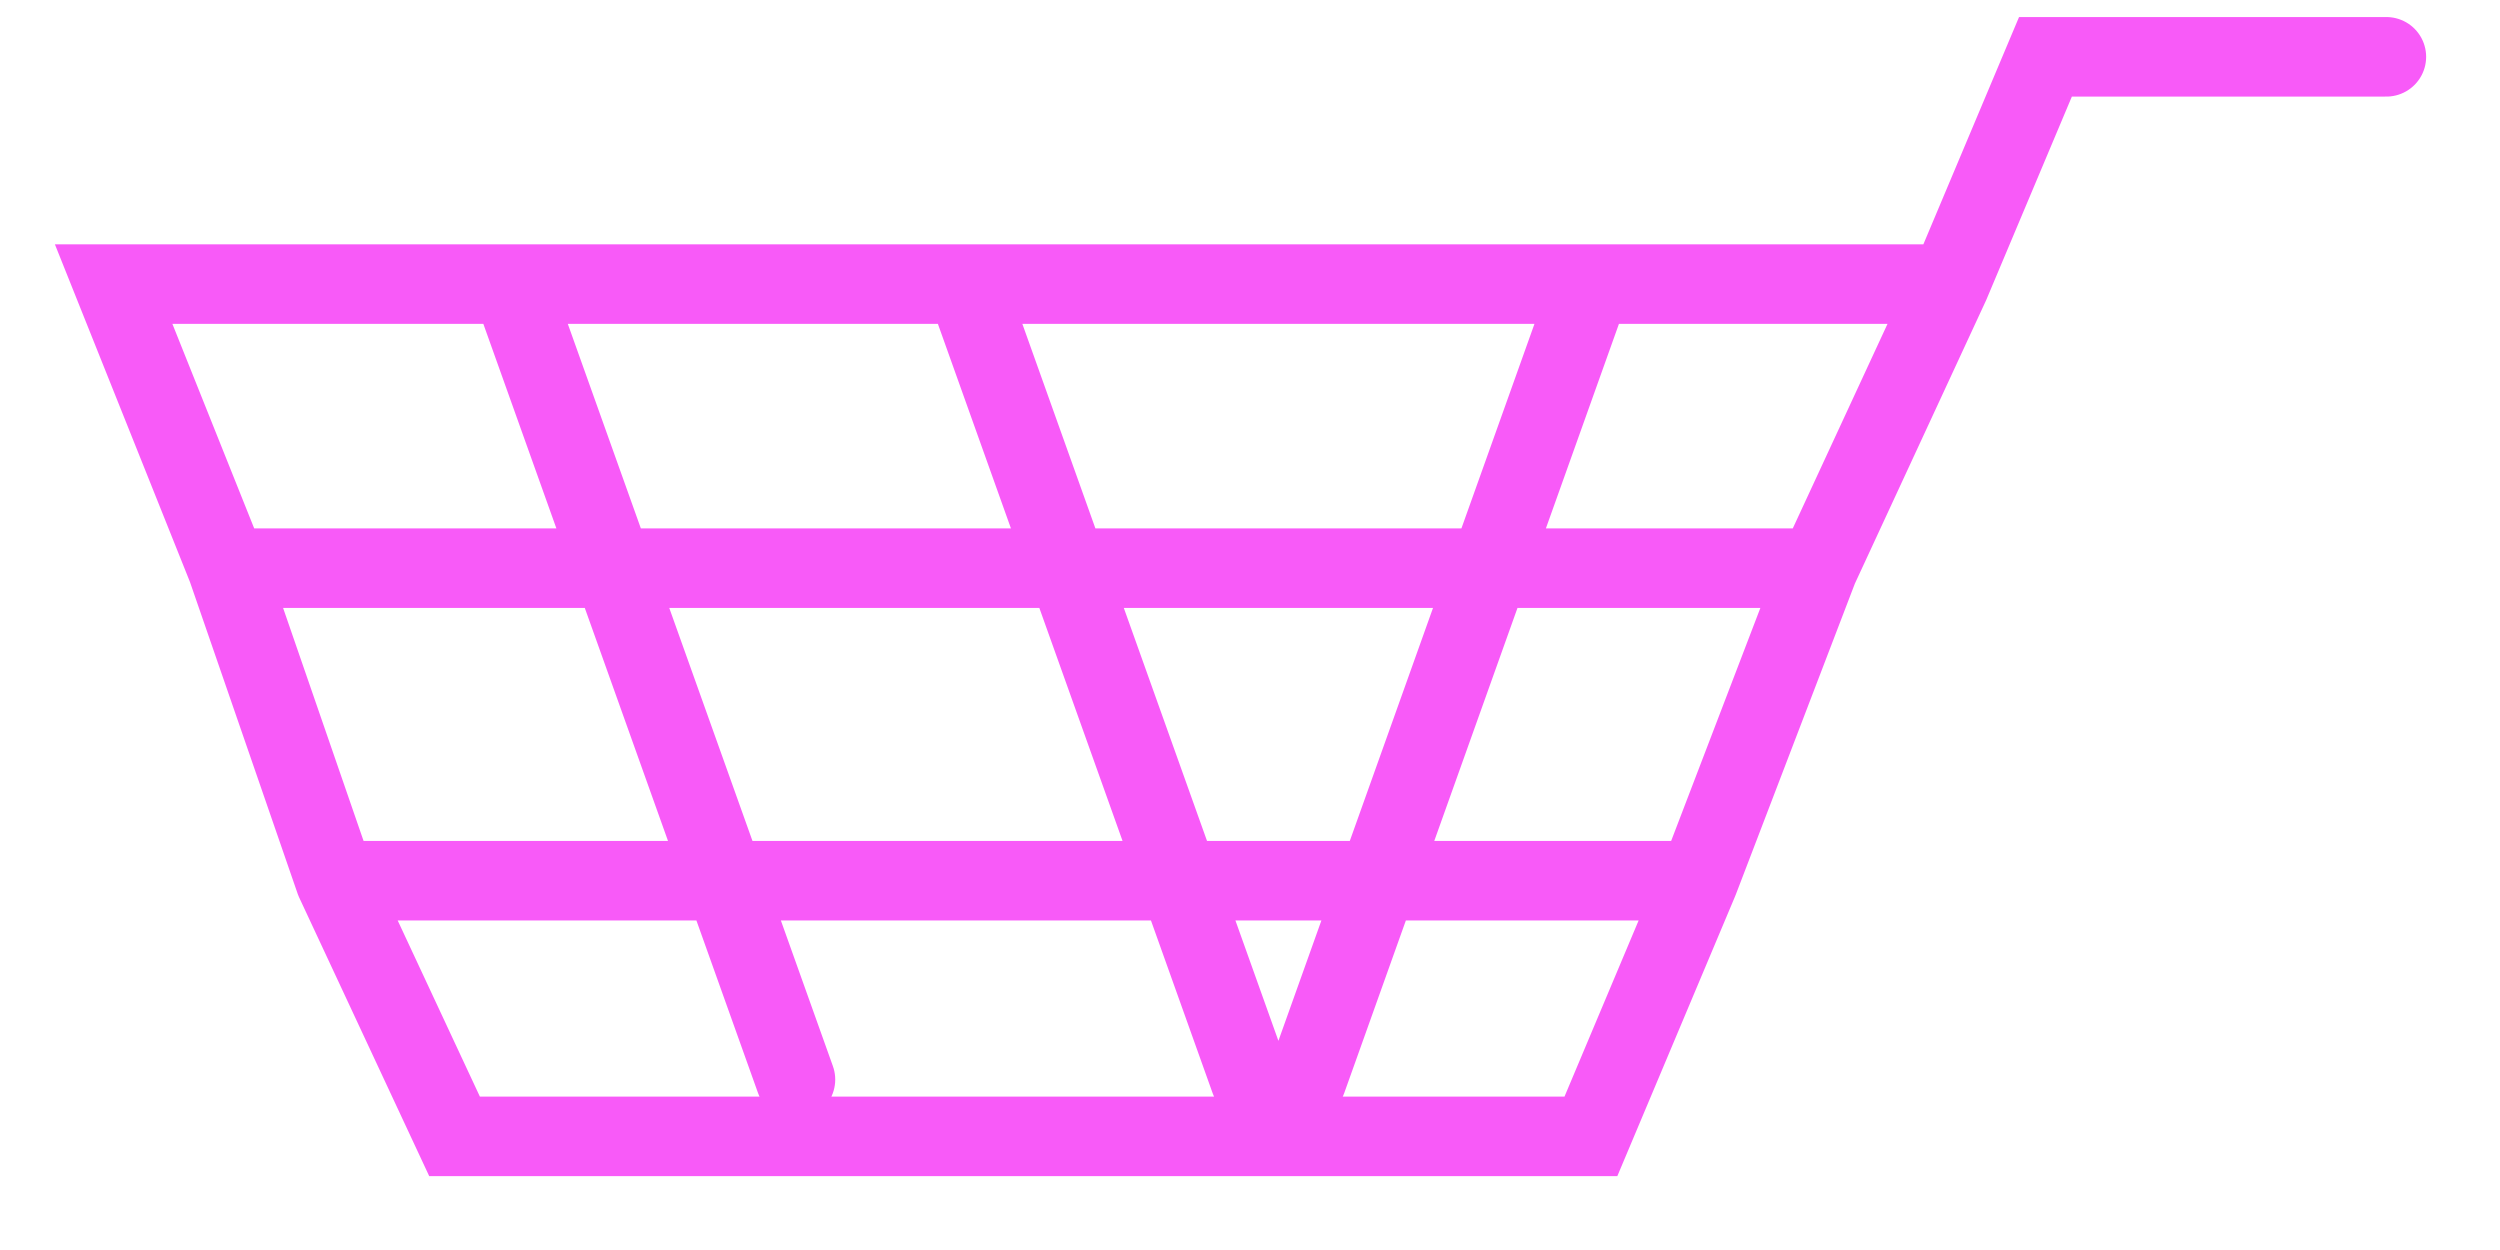 <?xml version="1.0" encoding="UTF-8" standalone="no"?><svg width='22' height='11' viewBox='0 0 22 11' fill='none' xmlns='http://www.w3.org/2000/svg'>
<path d='M21 0.5H18L17.158 2.5M17.158 2.5H14M17.158 2.5L16 5M4.5 2.5H1L2 5M4.5 2.5L7 9.5M4.5 2.5H8.5M8.5 2.5L11 9.5M8.5 2.5H14M14 2.5L11.5 9.5M2 5H16M2 5L2.95 7.75M16 5L14.947 7.75M2.95 7.75L4 10H14L14.947 7.75M2.95 7.75H14.947' stroke='#F85AF8' stroke-width='0.7' stroke-linecap='round'/>
</svg>
